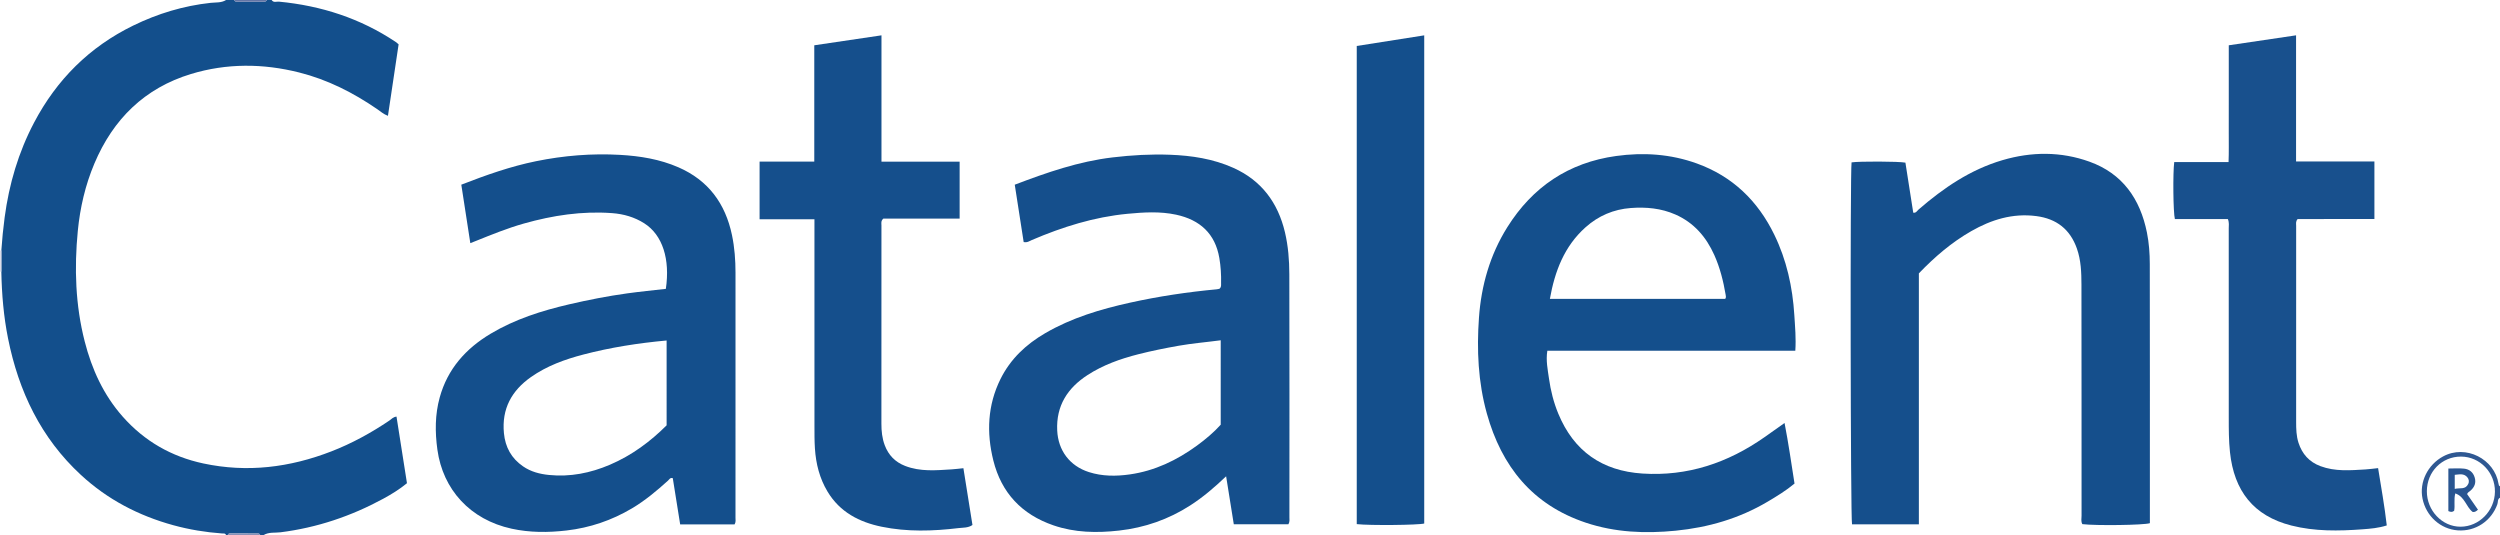 <?xml version="1.0" encoding="iso-8859-1"?>
<!-- Generator: Adobe Illustrator 27.0.0, SVG Export Plug-In . SVG Version: 6.00 Build 0)  -->
<svg version="1.1" id="Layer_1" xmlns="http://www.w3.org/2000/svg" xmlns:xlink="http://www.w3.org/1999/xlink" x="0px" y="0px"
	 viewBox="0 0 1537 329" style="enable-background:new 0 0 1537 329;" xml:space="preserve">
<g>
	<path style="fill:#134F8C;" d="M167,0c1.163,1.836,3.01,0.869,4.527,1.014c25.922,2.488,50.014,10.24,71.763,24.788
		c0.544,0.364,1.019,0.831,1.776,1.456c-2.16,14.47-4.331,29.022-6.56,43.955c-2.744-1.035-4.583-2.726-6.581-4.1
		c-14.763-10.152-30.522-18.151-47.991-22.553c-22.261-5.609-44.584-5.733-66.512,0.929c-28.517,8.665-47.894,27.787-59.393,55.054
		c-5.589,13.253-8.812,27.126-10.2,41.437c-2.217,22.86-1.477,45.562,4.232,67.893c4.372,17.098,11.531,32.872,23.381,46.27
		c13.354,15.099,29.955,24.591,49.561,28.788c26.987,5.778,53.163,2.495,78.721-7.422c12.622-4.897,24.377-11.351,35.577-18.898
		c1.34-0.903,2.437-2.299,4.47-2.482c2.14,13.625,4.275,27.222,6.43,40.942c-4.608,3.787-9.574,6.831-14.64,9.581
		c-19.745,10.716-40.704,17.77-63.077,20.599c-3.48,0.44-7.242-0.263-10.485,1.748c-0.667,0-1.333,0-2,0
		c-0.226-0.713-0.745-0.99-1.457-0.991c-5.706-0.011-11.411-0.023-17.117-0.033c-0.717-0.001-1.222,0.305-1.426,1.024
		c-0.333,0-0.667,0-1,0c-0.444-1.292-1.581-0.96-2.507-1.027c-10.135-0.732-20.11-2.372-29.919-5.062
		c-21.36-5.857-40.511-15.842-56.81-30.9c-24.608-22.734-38.284-51.399-44.8-83.847c-2.727-13.578-3.883-27.314-4.138-41.141
		c0.003-4.349,0.005-8.698,0.008-13.047c0.453-6.804,1.128-13.581,2.027-20.347c2.718-20.443,8.45-39.933,18.069-58.214
		c13.917-26.451,34.073-46.572,61.009-59.711c15.053-7.343,30.858-12.131,47.572-13.951c3.15-0.343,6.57,0.093,9.488-1.754
		c1.667,0,3.333,0,5,0c0.234,0.692,0.729,1.028,1.447,1.028c5.701,0.002,11.402-0.001,17.104-0.004c0.719,0,1.213-0.333,1.449-1.024
		C165,0,166,0,167,0z"/>
	<path style="fill:#2F5892;" d="M1537,306c-1.639,0.852-1.141,2.646-1.606,3.961c-3.657,10.329-13.423,16.883-24.333,16.112
		c-10.643-0.752-19.519-8.743-21.705-19.541c-2.083-10.291,3.331-20.854,12.625-25.905c13.99-7.603,31.689,1.579,34.112,16.785
		c0.107,0.675,0.182,1.299,0.908,1.588C1537,301.333,1537,303.667,1537,306z M1492.032,302.017
		c-0.045,11.88,9.404,21.828,20.705,21.801c11.442-0.028,21.001-9.756,21.148-21.523c0.148-11.814-9.253-21.546-20.848-21.583
		C1501.258,280.674,1492.077,289.986,1492.032,302.017z"/>
	<path style="fill:#6375A6;" d="M164,0c-0.236,0.691-0.73,1.024-1.449,1.024c-5.701,0.004-11.402,0.006-17.104,0.004
		c-0.718,0-1.213-0.336-1.447-1.028C150.667,0,157.333,0,164,0z"/>
	<path style="fill:#8892B9;" d="M140,329c0.204-0.719,0.709-1.026,1.426-1.024c5.706,0.01,11.411,0.022,17.117,0.033
		c0.712,0.001,1.232,0.278,1.457,0.991C153.333,329,146.667,329,140,329z"/>
	<path style="fill:#DDDEEA;" d="M0.826,167.024l-0.413,0L0,167c0-4.333,0-8.667,0-13c0.278-0.019,0.556-0.027,0.834-0.023
		C0.831,158.326,0.829,162.675,0.826,167.024z"/>
	<path style="fill:#154F8C;" d="M792.117,322.324c-11.253,0-22.335,0-33.58,0c-1.577-9.863-3.109-19.439-4.717-29.497
		c-7.164,6.831-14.229,12.877-22.081,17.92c-13.362,8.581-27.912,13.667-43.742,15.447c-13.727,1.544-27.227,1.306-40.39-3.227
		c-19.392-6.678-31.951-19.933-36.908-39.864c-4.255-17.107-3.572-34.004,4.403-50.08c6.104-12.303,15.701-21.32,27.475-28.172
		c16.272-9.469,34.027-14.769,52.259-18.792c17.552-3.873,35.284-6.528,53.173-8.193c0.649-0.06,1.285-0.254,1.719-0.343
		c1.261-1.034,0.963-2.264,0.991-3.399c0.131-5.174-0.202-10.359-1.056-15.424c-2.541-15.062-11.941-23.558-26.575-26.708
		c-9.909-2.133-19.908-1.499-29.849-0.555c-20.531,1.95-39.966,8.049-58.847,16.129c-1.457,0.624-2.892,1.74-5.041,1.237
		c-1.809-11.644-3.633-23.388-5.475-35.249c19.804-7.548,39.305-14.304,60.135-16.779c11.792-1.401,23.543-2.082,35.362-1.633
		c13.356,0.508,26.477,2.505,38.8,8.014c17.358,7.759,27.501,21.393,31.82,39.665c2.003,8.474,2.664,17.125,2.686,25.761
		c0.131,49.815,0.067,99.631,0.05,149.447C792.728,319.332,793.044,320.692,792.117,322.324z M750.495,209.206
		c-9.051,1.211-17.476,1.877-25.818,3.355c-8.343,1.478-16.63,3.144-24.847,5.23c-11.015,2.797-21.626,6.579-31.194,12.781
		c-12.284,7.962-19.369,18.861-18.665,34.073c0.569,12.305,7.682,21.802,19.448,25.584c8.282,2.662,16.749,2.638,25.198,1.437
		c15.308-2.176,28.862-8.667,41.25-17.695c5.368-3.912,10.436-8.214,14.627-12.852C750.495,243.678,750.495,226.736,750.495,209.206
		z"/>
	<path style="fill:#144F8C;" d="M289.152,149.491c-1.899-12.318-3.712-24.075-5.543-35.952
		c15.343-5.963,30.339-11.253,45.984-14.438c17.034-3.468,34.268-4.87,51.623-3.888c12.311,0.697,24.417,2.655,35.869,7.646
		c18.408,8.023,28.848,22.274,32.92,41.614c1.619,7.69,2.18,15.47,2.18,23.306c0.002,50.152,0.005,100.304-0.013,150.457
		c0,1.3,0.33,2.662-0.553,4.153c-10.947,0-22.037,0-33.458,0c-1.523-9.531-3.035-18.992-4.54-28.408
		c-1.613-0.502-2.159,0.803-2.958,1.523c-6.928,6.254-14.059,12.244-22.117,17.024c-12.457,7.388-25.83,11.946-40.269,13.616
		c-11.336,1.311-22.543,1.336-33.73-1.101c-25.582-5.573-42.276-24.155-45.643-48.584c-1.493-10.832-1.497-21.563,1.435-32.156
		c4.839-17.48,16.003-29.995,31.274-39.119c14.99-8.956,31.43-14.163,48.311-18.089c11.812-2.747,23.718-5.074,35.732-6.74
		c7.888-1.094,15.822-1.856,23.699-2.763c2.691-18.186-1.979-33.111-13.246-40.286c-6.023-3.835-12.722-5.749-19.753-6.272
		c-18.466-1.374-36.478,1.374-54.215,6.373c-10.087,2.843-19.768,6.789-29.47,10.686
		C291.758,148.459,290.842,148.82,289.152,149.491z M409.837,209.333c-17.64,1.629-34.506,4.278-51.088,8.609
		c-11.465,2.994-22.518,6.988-32.292,13.857c-11.924,8.38-18.075,19.592-16.644,34.516c0.83,8.66,4.607,15.487,11.769,20.413
		c4.78,3.287,10.197,4.704,15.891,5.278c13.045,1.316,25.453-1.153,37.425-6.255c13.485-5.747,24.982-14.299,34.939-24.263
		C409.837,243.799,409.837,226.694,409.837,209.333z"/>
	<path style="fill:#144F8C;" d="M1103.759,215.649c-25.849,0-51.152,0-76.456,0c-25.282,0-50.565,0-76.004,0
		c-0.96,6.026,0.245,11.614,1.02,17.129c1.038,7.389,2.867,14.664,5.746,21.605c9.555,23.038,26.919,35.137,51.694,36.756
		c27.725,1.812,52.447-6.538,74.957-22.287c3.944-2.76,7.86-5.56,12.426-8.793c2.442,12.59,4.172,24.798,6.13,37.238
		c-5.169,4.303-10.831,7.752-16.523,11.128c-17.452,10.352-36.486,15.862-56.553,17.848c-18.681,1.848-37.198,1.096-55.208-4.917
		c-32.868-10.974-51.82-34.616-60.879-67.143c-5.378-19.31-6.258-39.107-4.845-58.923c1.411-19.783,6.772-38.604,17.407-55.571
		c15.559-24.824,37.725-39.768,66.916-43.812c16.888-2.34,33.512-1.228,49.65,4.599c21.954,7.927,37.466,22.988,47.579,43.74
		c7.594,15.583,11.26,32.211,12.332,49.475C1103.589,200.846,1104.279,207.95,1103.759,215.649z M1060.678,183.746
		c0.629-0.926,0.38-1.765,0.249-2.535c-1.432-8.374-3.467-16.587-6.954-24.369c-5.002-11.165-12.548-19.954-23.95-24.964
		c-8.737-3.839-17.96-4.693-27.369-3.994c-10.633,0.79-19.969,4.795-27.893,11.88c-13.043,11.662-18.853,26.976-21.894,43.981
		C988.963,183.746,1024.87,183.746,1060.678,183.746z"/>
	<path style="fill:#154F8C;" d="M1179.719,168.063c0,51.433,0,102.71,0,154.286c-13.891,0-27.487,0-41.092,0
		c-0.918-3.465-1.193-216.493-0.281-222.522c4.68-0.714,28.796-0.648,33.102,0.162c1.592,10.169,3.204,20.472,4.815,30.768
		c1.737,0.324,2.336-1.125,3.272-1.936c15.342-13.287,31.89-24.568,51.603-30.363c17.882-5.257,35.896-5.381,53.468,0.939
		c20.33,7.311,31.154,22.864,35.324,43.544c1.288,6.387,1.748,12.889,1.76,19.363c0.096,51.991,0.054,103.981,0.055,155.972
		c0,1.154,0,2.308,0,3.37c-3.591,1.228-33.109,1.601-41.508,0.594c-0.978-1.628-0.491-3.498-0.492-5.259
		c-0.031-47.325,0.017-94.65-0.067-141.975c-0.013-7.475-0.277-15.007-2.798-22.179c-4.151-11.81-12.475-18.346-24.948-19.974
		c-14.558-1.9-27.64,2.188-40.031,9.264C1199.959,148.937,1189.61,157.779,1179.719,168.063z"/>
	<path style="fill:#18508D;" d="M1411.62,99.256c16.319,0,32.077,0,48.167,0c0,11.824,0,23.234,0,35.381
		c-15.765,0.058-31.643-0.013-47.2,0.038c-1.331,1.535-0.907,2.927-0.908,4.2c-0.024,40.166-0.019,80.332-0.013,120.499
		c0.001,4.338,0.099,8.689,1.453,12.852c2.231,6.859,6.53,11.753,13.462,14.353c9.05,3.395,18.338,2.578,27.633,2.031
		c2.465-0.145,4.918-0.502,7.836-0.81c1.914,11.888,3.988,23.414,5.335,35.23c-5.089,1.63-10.049,2.019-14.96,2.384
		c-14.65,1.089-29.295,1.333-43.687-2.324c-23.296-5.92-35.24-21.296-37.755-45.123c-0.737-6.98-0.744-13.968-0.742-20.966
		c0.009-38.833,0.011-77.666-0.015-116.499c-0.001-1.784,0.365-3.631-0.533-5.813c-10.867,0-21.79,0-32.577,0
		c-1.044-3.934-1.285-28.414-0.401-35.064c10.858,0,21.794,0,33.399,0c0.265-6.325,0.093-12.258,0.124-18.179
		c0.031-5.833,0.008-11.667,0.008-17.5c0-6,0-12-0.001-18c0-5.82,0-11.64,0-18.102c13.684-2.029,27.215-4.035,41.376-6.134
		C1411.62,47.737,1411.62,73.289,1411.62,99.256z"/>
	<path style="fill:#154F8C;" d="M592.299,287.853c1.879,11.781,3.702,23.212,5.568,34.909c-2.61,1.848-5.783,1.578-8.58,1.915
		c-15.756,1.898-31.576,2.372-47.214-0.838c-13.799-2.832-25.714-8.984-33.289-21.581c-4.901-8.149-7.152-17.123-7.77-26.516
		c-0.306-4.648-0.281-9.323-0.283-13.986c-0.019-40.312-0.01-80.624-0.01-120.936c0-1.808,0-3.615,0-6.024
		c-11.374,0-22.421,0-33.728,0c0-12.024,0-23.442,0-35.438c11.147,0,22.214,0,33.625,0c0-24.004,0-47.438,0-71.516
		c13.75-2.037,27.241-4.036,41.314-6.122c0,26.144,0,51.705,0,77.664c16.255,0,32.01,0,48.051,0c0,11.814,0,23.227,0,35.03
		c-15.819,0-31.585,0-46.931,0c-1.588,1.459-1.138,2.875-1.139,4.148c-0.02,40.645-0.002,81.29-0.024,121.935
		c-0.002,4.531,0.44,8.97,2.049,13.23c2.292,6.069,6.355,10.308,12.504,12.709c9.347,3.649,18.963,2.725,28.582,2.136
		C587.325,288.431,589.614,288.123,592.299,287.853z"/>
	<path style="fill:#144F8C;" d="M834.13,28.264c13.975-2.201,27.557-4.34,41.485-6.533c0,100.325,0,200.225,0.002,300.124
		c-3.475,0.985-33.417,1.286-41.487,0.378C834.13,224.402,834.13,126.535,834.13,28.264z"/>
	<path style="fill:#295591;" d="M1520.183,314.749c-4.046-3.15-4.838-9.406-10.679-11.404c-0.985,3.894-0.047,7.398-0.694,10.684
		c-1.117,0.942-2.191,0.801-3.561,0.191c0-8.475,0-17.046,0-26.171c3.19,0,6.478-0.267,9.7,0.076
		c3.157,0.336,5.506,2.142,6.485,5.395c0.979,3.255-0.042,5.859-2.468,8.042c-0.73,0.656-1.718,1.038-2.19,2.172
		c2.2,3.169,4.45,6.411,6.687,9.634C1522.369,314.356,1521.426,314.984,1520.183,314.749z M1509.176,300.577
		c3.193-0.819,6.523,0.631,8.274-3.003c0.759-1.575,0.398-3.04-0.569-4.175c-2.15-2.526-4.921-1.699-7.705-1.479
		C1509.176,294.82,1509.176,297.26,1509.176,300.577z"/>
</g>
</svg>
